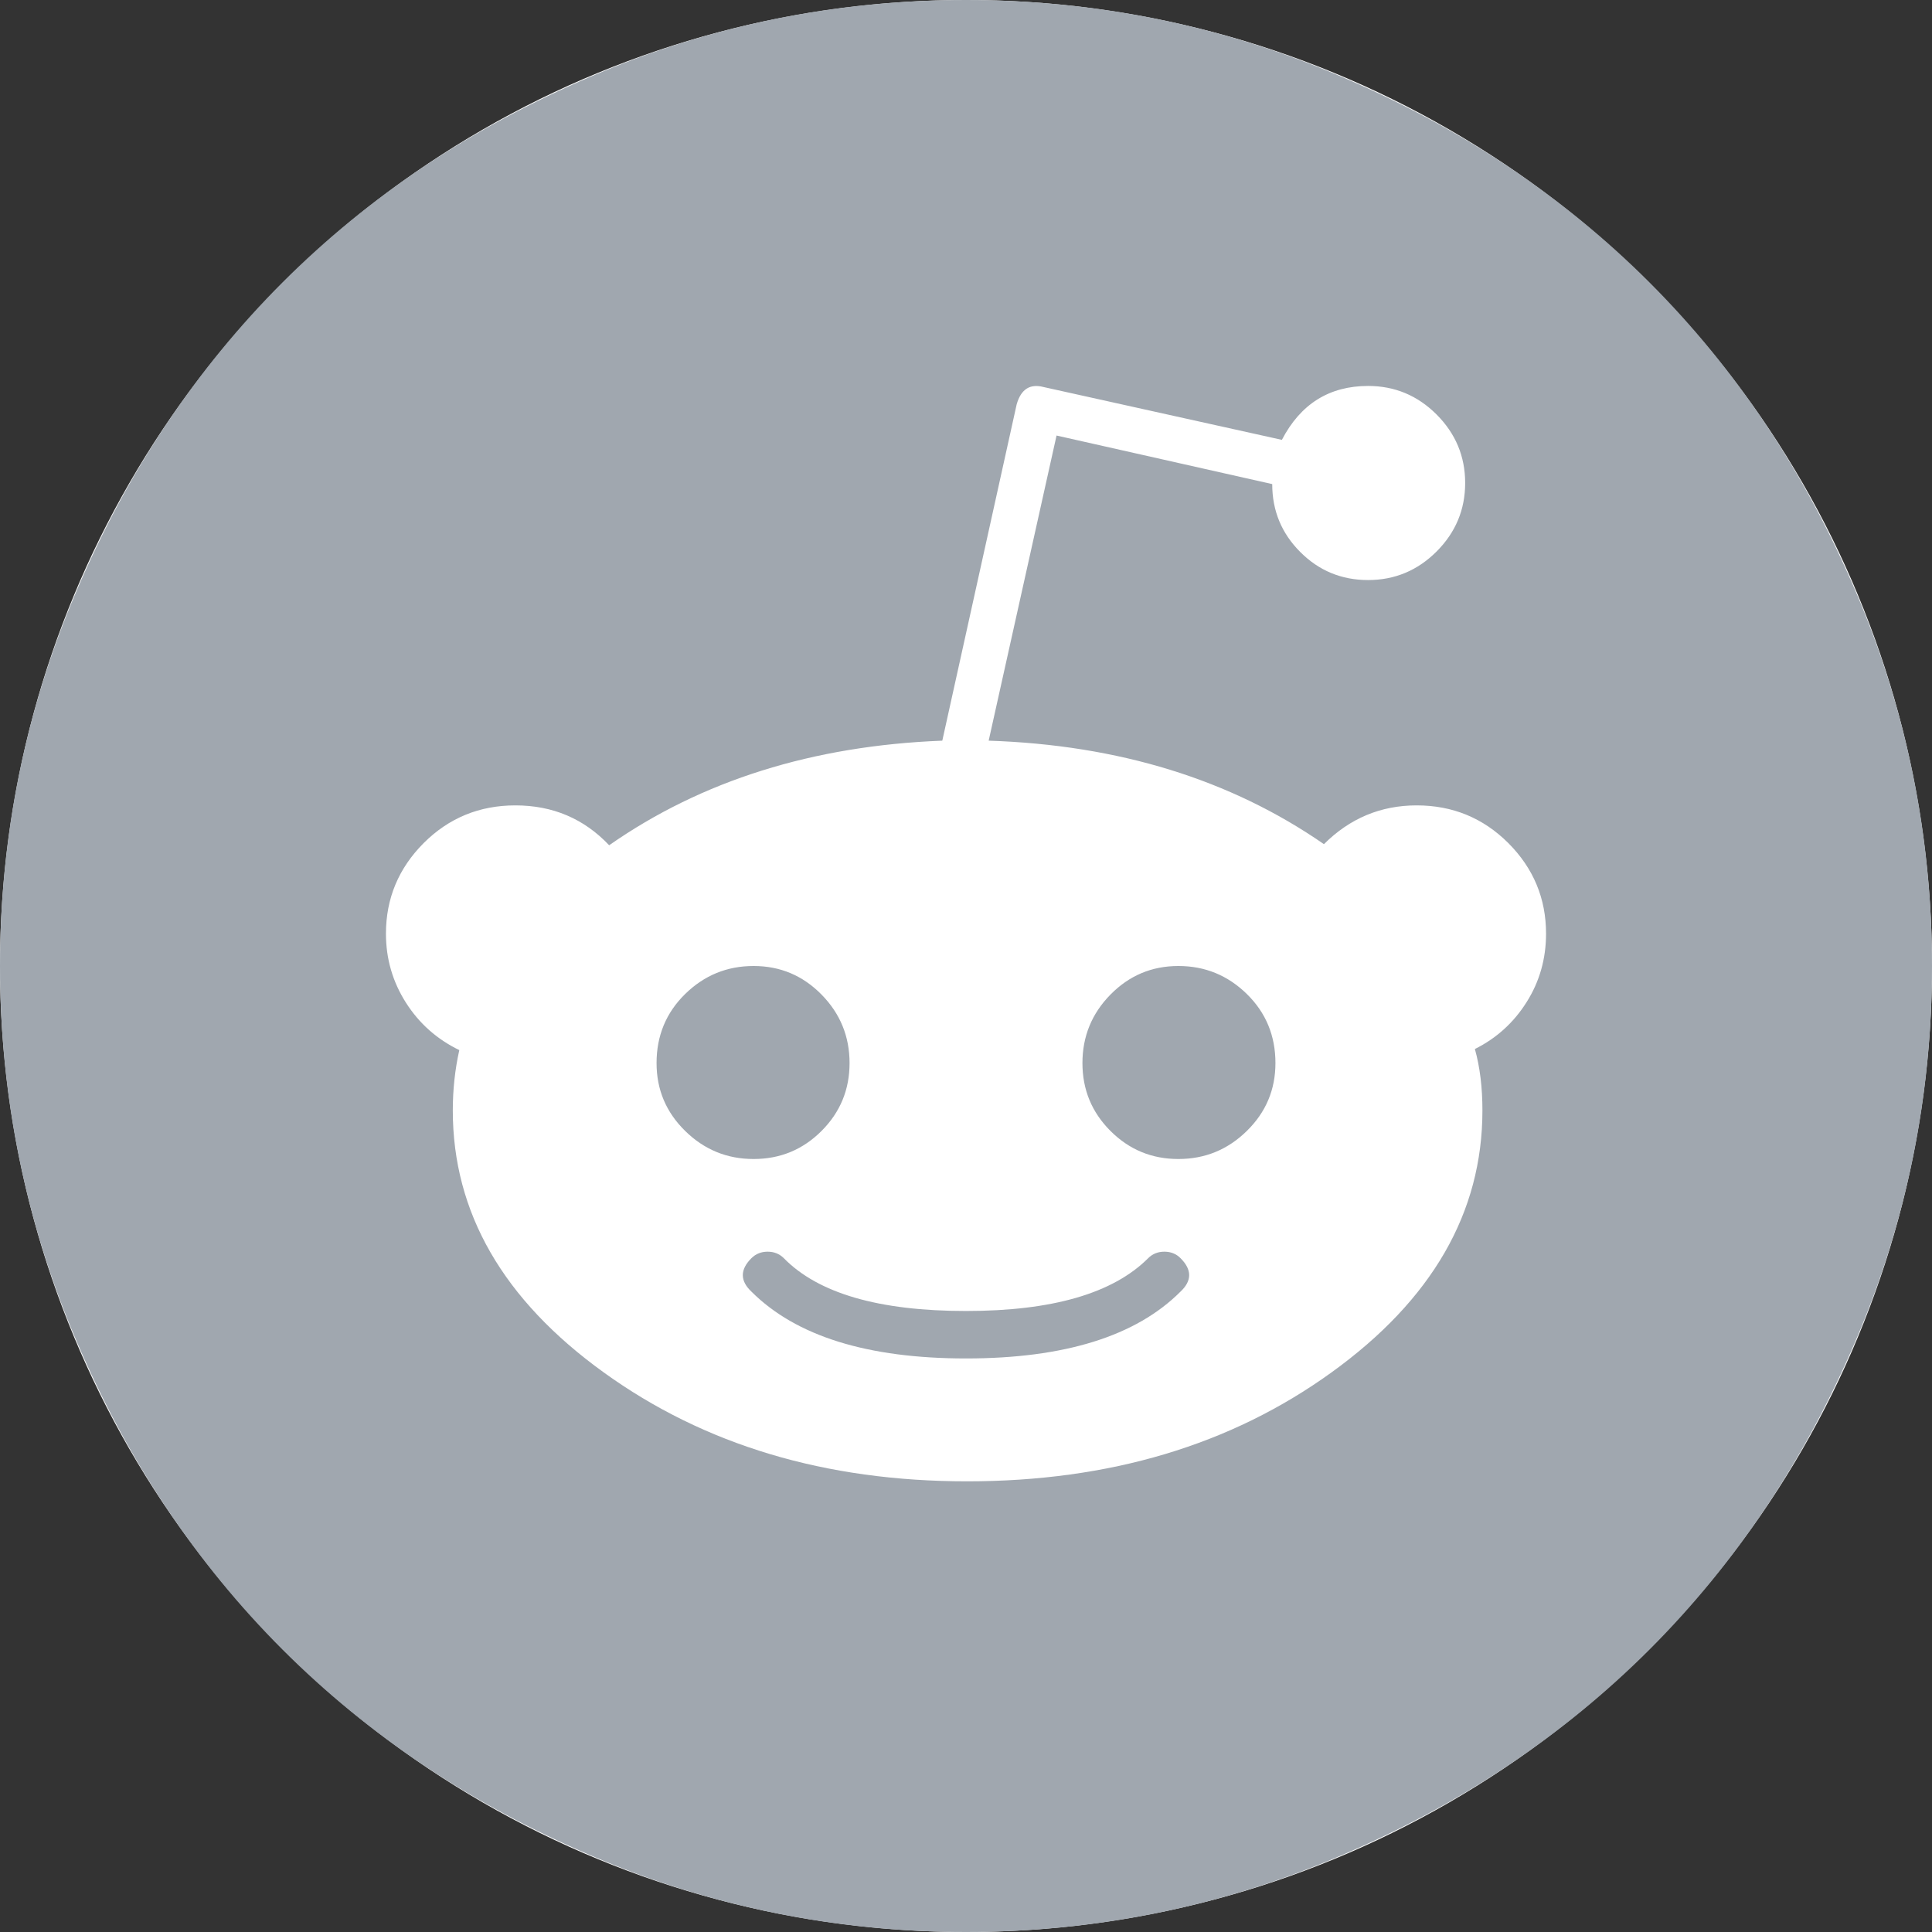 <svg width="30" height="30" viewBox="0 0 30 30" fill="none" xmlns="http://www.w3.org/2000/svg">
<rect x="0" y="0" width="30" height="30" fill="#333333" stroke="none"/>
<g clip-path="url(#clip0_3_26351)">
<circle cx="15" cy="15" r="15" fill="white"/>
<path d="M18.331 19.537C18.51 19.715 18.51 19.888 18.331 20.056C17.64 20.748 16.529 21.094 15 21.094C13.471 21.094 12.361 20.748 11.668 20.056C11.49 19.888 11.49 19.715 11.668 19.537C11.736 19.47 11.819 19.436 11.92 19.436C12.02 19.436 12.104 19.47 12.171 19.537C12.707 20.084 13.65 20.357 15 20.357C16.339 20.357 17.282 20.084 17.829 19.537C17.896 19.47 17.98 19.436 18.08 19.436C18.181 19.436 18.265 19.47 18.331 19.537ZM13.192 16.507C13.192 16.92 13.047 17.271 12.757 17.561C12.466 17.852 12.115 17.997 11.702 17.997C11.289 17.997 10.935 17.852 10.639 17.561C10.343 17.271 10.195 16.92 10.195 16.507C10.195 16.083 10.343 15.725 10.639 15.435C10.935 15.145 11.289 15 11.702 15C12.115 15 12.466 15.148 12.757 15.444C13.047 15.739 13.192 16.094 13.192 16.507ZM19.805 16.507C19.805 16.92 19.657 17.271 19.361 17.561C19.065 17.852 18.711 17.997 18.298 17.997C17.885 17.997 17.534 17.852 17.243 17.561C16.953 17.271 16.808 16.92 16.808 16.507C16.808 16.094 16.953 15.739 17.243 15.444C17.534 15.148 17.885 15 18.298 15C18.711 15 19.065 15.145 19.361 15.435C19.657 15.725 19.805 16.083 19.805 16.507ZM24.007 14.498C24.007 13.951 23.811 13.482 23.421 13.091C23.03 12.701 22.556 12.506 21.998 12.506C21.44 12.506 20.96 12.707 20.558 13.108C19.107 12.104 17.372 11.568 15.352 11.501L16.406 6.763L19.755 7.517C19.755 7.93 19.9 8.281 20.19 8.571C20.48 8.862 20.831 9.007 21.244 9.007C21.657 9.007 22.012 8.859 22.308 8.563C22.603 8.267 22.751 7.913 22.751 7.5C22.751 7.087 22.603 6.733 22.308 6.437C22.012 6.141 21.657 5.993 21.244 5.993C20.642 5.993 20.195 6.272 19.905 6.83L16.205 6.01C15.993 5.954 15.854 6.044 15.787 6.278L14.632 11.501C12.623 11.579 10.898 12.12 9.459 13.125C9.068 12.712 8.583 12.506 8.002 12.506C7.444 12.506 6.97 12.701 6.579 13.091C6.189 13.482 5.993 13.951 5.993 14.498C5.993 14.888 6.097 15.245 6.303 15.569C6.509 15.893 6.786 16.138 7.132 16.306C7.065 16.607 7.031 16.92 7.031 17.243C7.031 18.828 7.812 20.184 9.375 21.311C10.938 22.439 12.818 23.002 15.017 23.002C17.227 23.002 19.113 22.439 20.675 21.311C22.238 20.184 23.019 18.828 23.019 17.243C23.019 16.886 22.98 16.568 22.902 16.289C23.237 16.122 23.505 15.879 23.705 15.561C23.906 15.243 24.007 14.888 24.007 14.498ZM30 15C30 17.031 29.604 18.973 28.811 20.826C28.019 22.679 26.953 24.275 25.614 25.614C24.275 26.953 22.679 28.019 20.826 28.811C18.973 29.604 17.031 30 15 30C12.969 30 11.027 29.604 9.174 28.811C7.321 28.019 5.725 26.953 4.386 25.614C3.047 24.275 1.981 22.679 1.189 20.826C0.396 18.973 0 17.031 0 15C0 12.969 0.396 11.027 1.189 9.174C1.981 7.321 3.047 5.725 4.386 4.386C5.725 3.047 7.321 1.981 9.174 1.189C11.027 0.396 12.969 0 15 0C17.031 0 18.973 0.396 20.826 1.189C22.679 1.981 24.275 3.047 25.614 4.386C26.953 5.725 28.019 7.321 28.811 9.174C29.604 11.027 30 12.969 30 15Z" fill="#A0A7AF"/>
</g>
<defs>
<clipPath id="clip0_3_26351">
<rect width="30" height="30" fill="white"/>
</clipPath>
</defs>
</svg>
